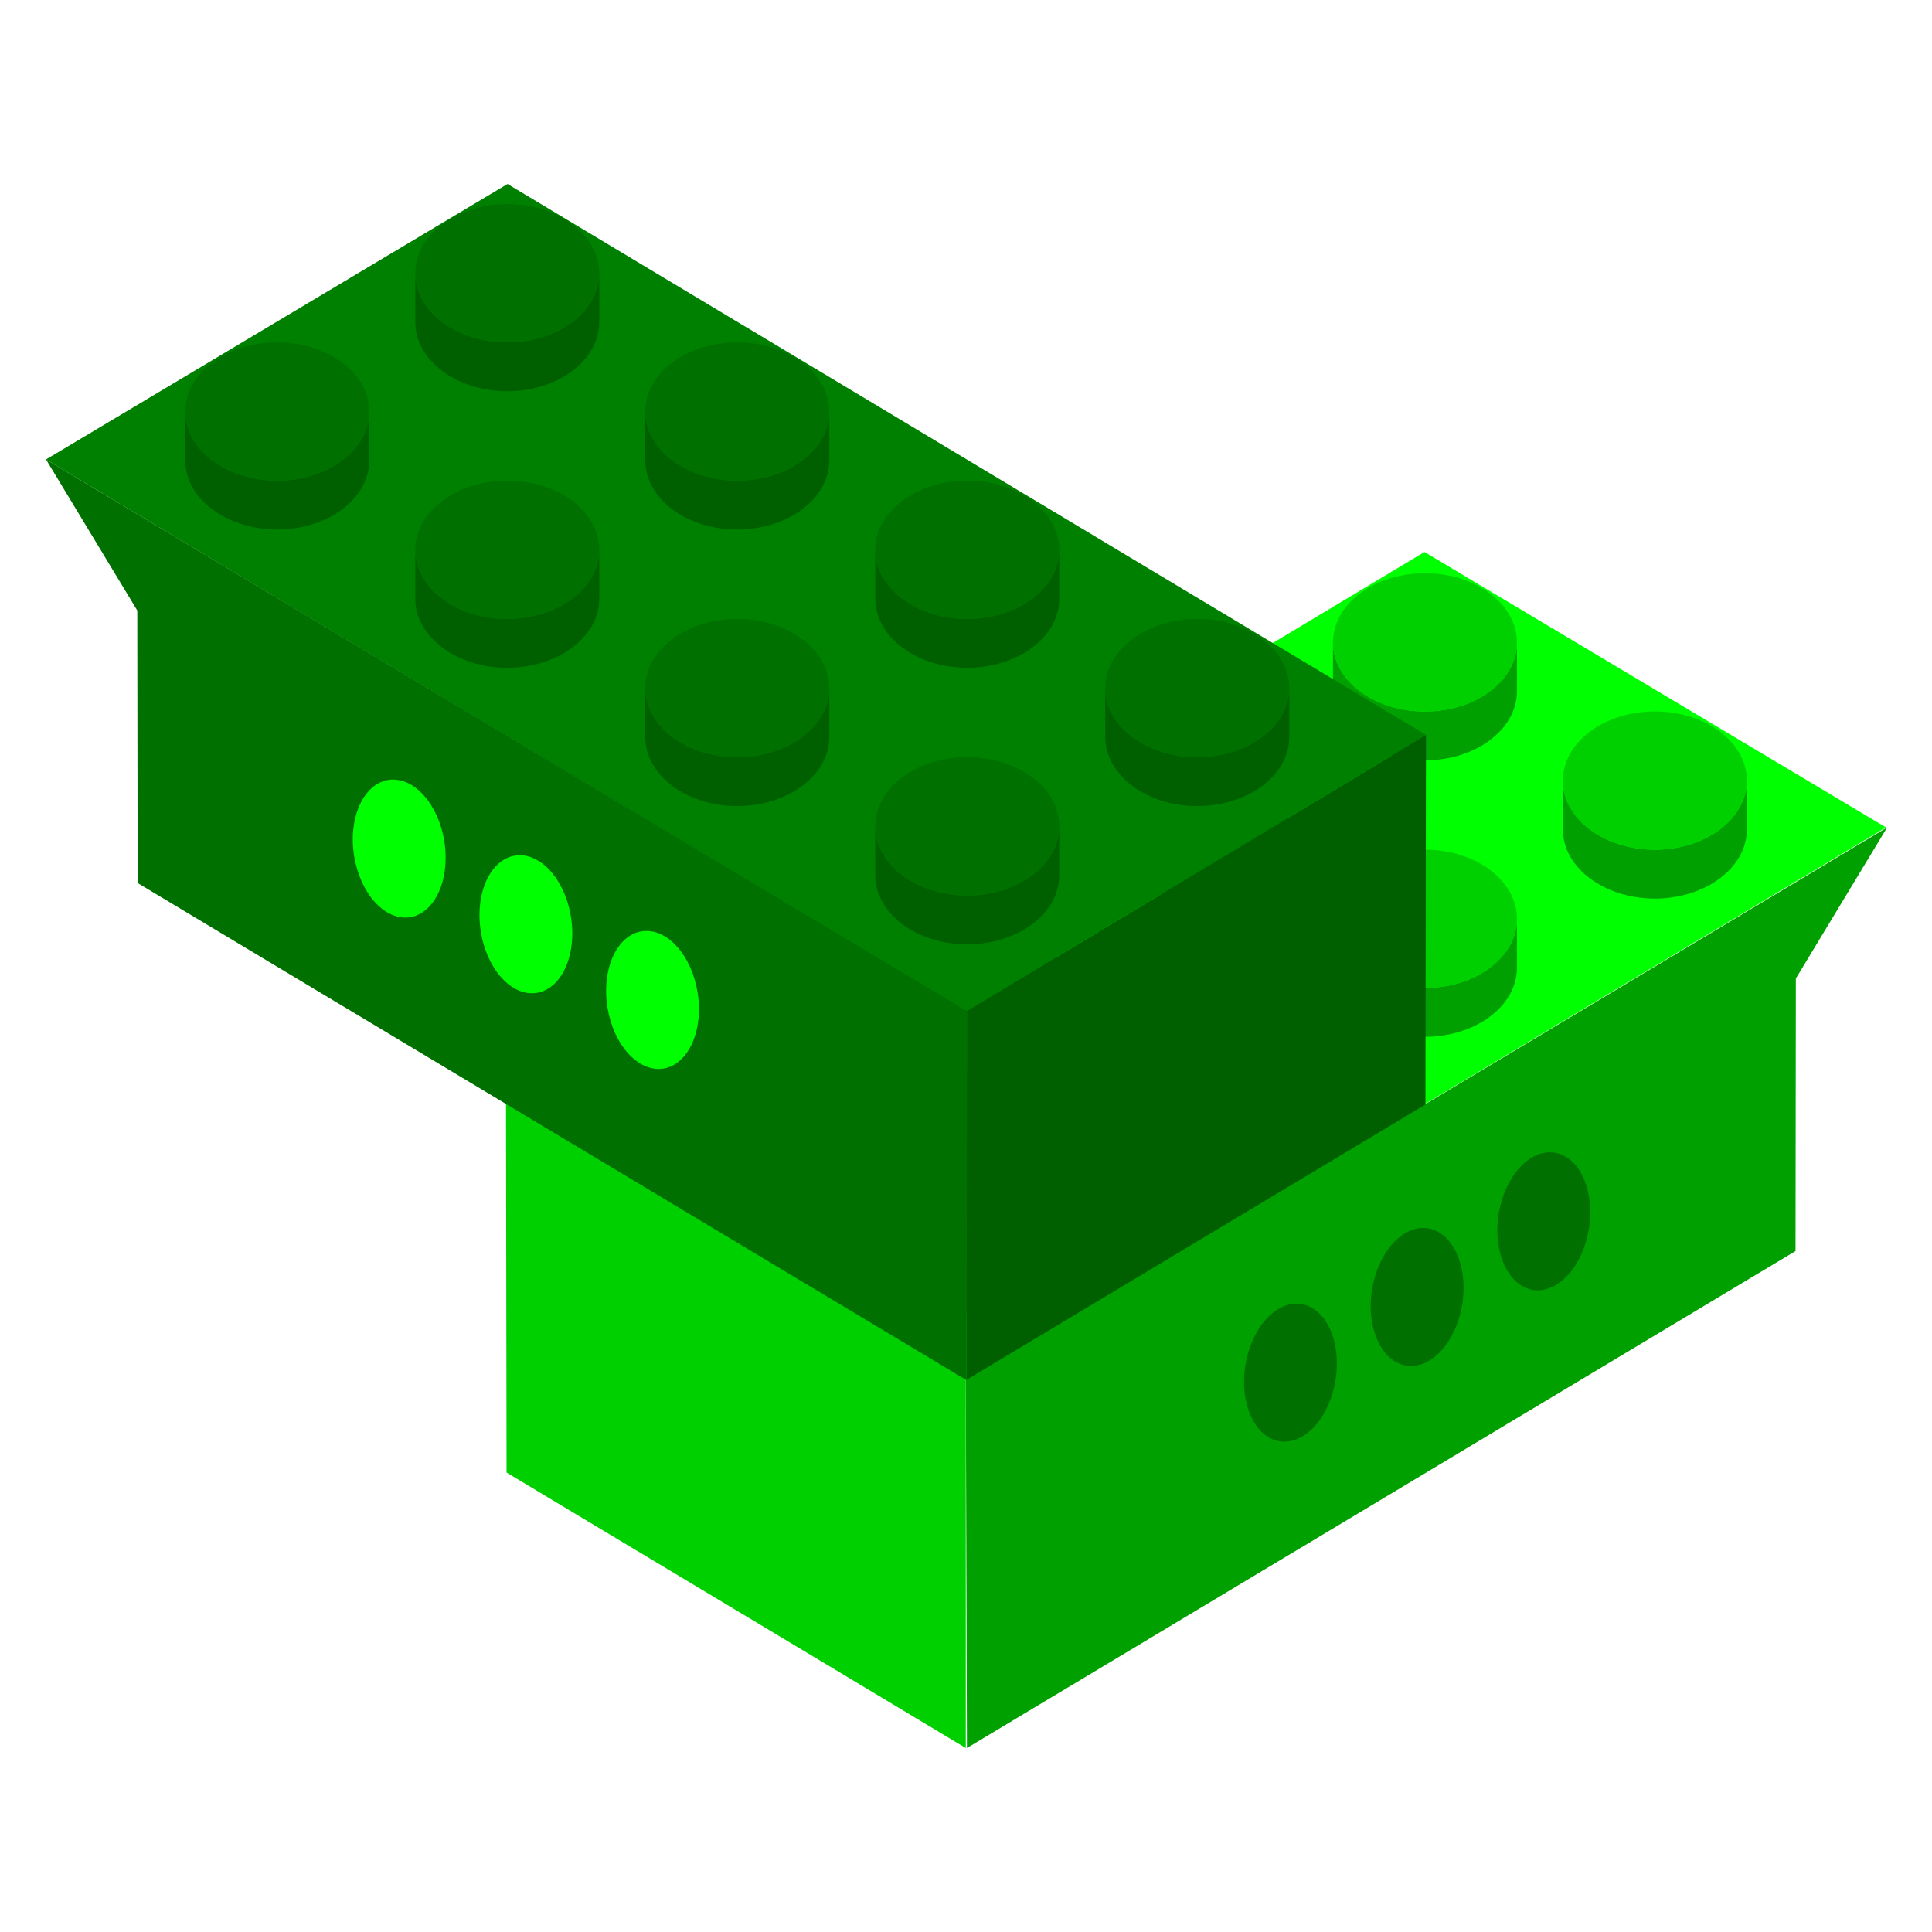 <?xml version="1.0" encoding="UTF-8" standalone="no"?>
<svg
   viewBox="0 0 84 84"
   version="1.1"
   id="svg27"
   sodipodi:docname="favicon.svg"
   width="84"
   height="84"
   inkscape:version="1.3.2 (091e20e, 2023-11-25, custom)"
   xmlns:inkscape="http://www.inkscape.org/namespaces/inkscape"
   xmlns:sodipodi="http://sodipodi.sourceforge.net/DTD/sodipodi-0.dtd"
   xmlns="http://www.w3.org/2000/svg"
   xmlns:svg="http://www.w3.org/2000/svg">
  <defs
     id="defs27" />
  <sodipodi:namedview
     id="namedview27"
     pagecolor="#505050"
     bordercolor="#ffffff"
     borderopacity="1"
     inkscape:showpageshadow="0"
     inkscape:pageopacity="0"
     inkscape:pagecheckerboard="1"
     inkscape:deskcolor="#505050"
     inkscape:zoom="11.86368"
     inkscape:cx="48.087944"
     inkscape:cy="38.52093"
     inkscape:window-width="2560"
     inkscape:window-height="1417"
     inkscape:window-x="2552"
     inkscape:window-y="-8"
     inkscape:window-maximized="1"
     inkscape:current-layer="svg27" />
  <g
     id="g28"
     transform="translate(0,6)">
    <path
       d="M 41.991,53.973 22,41.953 61.934,18 82,29.976 Z"
       fill="#00ff00"
       id="path1" />
    <path
       d="M 22.024,58.023 22,41.953 41.991,53.973 V 70 Z"
       fill="#00d000"
       id="path2" />
    <g
       paint-order="stroke fill markers"
       id="g11">
      <g
         transform="matrix(1,0,0,1.002,50.227,-219.795)"
         id="g3">
        <path
           d="m -12.264,265.233 v 2.12 c 0,1.656 1.79,3 4,3 2.21,0 4,-1.344 4,-3 v -2.12 c 0,1.656 -1.791,3 -4,3 -2.209,0 -4,-1.344 -4,-3 z"
           fill="#00a000"
           id="path3" />
        <ellipse
           ry="3"
           rx="4"
           cy="265.233"
           cx="-8.264"
           fill="#00d000"
           id="ellipse3" />
      </g>
      <g
         transform="matrix(1,0,0,1.002,60.223,-225.805)"
         id="g4">
        <path
           d="m -12.264,265.233 v 2.12 c 0,1.656 1.79,3 4,3 2.21,0 4,-1.344 4,-3 v -2.12 c 0,1.656 -1.791,3 -4,3 -2.209,0 -4,-1.344 -4,-3 z"
           fill="#00a000"
           id="path4" />
        <ellipse
           cx="-8.264"
           cy="265.233"
           rx="4"
           ry="3"
           fill="#00d000"
           id="ellipse4" />
      </g>
      <g
         transform="matrix(1,0,0,1.002,70.219,-231.815)"
         id="g5">
        <path
           d="m -12.264,265.233 v 2.12 c 0,1.656 1.79,3 4,3 2.21,0 4,-1.344 4,-3 v -2.12 c 0,1.656 -1.791,3 -4,3 -2.209,0 -4,-1.344 -4,-3 z"
           fill="#00a000"
           id="path5" />
        <ellipse
           ry="3"
           rx="4"
           cy="265.233"
           cx="-8.264"
           fill="#00d000"
           id="ellipse5" />
      </g>
      <g
         transform="matrix(1,0,0,1.002,80.215,-237.825)"
         id="g6">
        <path
           d="m -12.264,265.233 v 2.12 c 0,1.656 1.79,3 4,3 2.21,0 4,-1.344 4,-3 v -2.12 c 0,1.656 -1.791,3 -4,3 -2.209,0 -4,-1.344 -4,-3 z"
           fill="#00a000"
           id="path6" />
        <ellipse
           cx="-8.264"
           cy="265.233"
           rx="4"
           ry="3"
           fill="#00d000"
           id="ellipse6" />
      </g>
      <g
         transform="matrix(1,0,0,1.002,40.23,-225.805)"
         id="g7">
        <path
           d="m -12.264,265.233 v 2.12 c 0,1.656 1.79,3 4,3 2.21,0 4,-1.344 4,-3 v -2.12 c 0,1.656 -1.791,3 -4,3 -2.209,0 -4,-1.344 -4,-3 z"
           fill="#00a000"
           id="path7" />
        <ellipse
           cx="-8.264"
           cy="265.233"
           rx="4"
           ry="3"
           fill="#00d000"
           id="ellipse7" />
      </g>
      <g
         transform="matrix(1,0,0,1.002,50.227,-231.815)"
         id="g8">
        <path
           d="m -12.264,265.233 v 2.12 c 0,1.656 1.79,3 4,3 2.21,0 4,-1.344 4,-3 v -2.12 c 0,1.656 -1.791,3 -4,3 -2.209,0 -4,-1.344 -4,-3 z"
           fill="#00a000"
           id="path8" />
        <ellipse
           ry="3"
           rx="4"
           cy="265.233"
           cx="-8.264"
           fill="#00d000"
           id="ellipse8" />
      </g>
      <g
         transform="matrix(1,0,0,1.002,60.223,-237.825)"
         id="g9">
        <path
           d="m -12.264,265.233 v 2.12 c 0,1.656 1.79,3 4,3 2.21,0 4,-1.344 4,-3 v -2.12 c 0,1.656 -1.791,3 -4,3 -2.209,0 -4,-1.344 -4,-3 z"
           fill="#00a000"
           id="path9" />
        <ellipse
           cx="-8.264"
           cy="265.233"
           rx="4"
           ry="3"
           fill="#00d000"
           id="ellipse9" />
      </g>
      <g
         transform="matrix(1,0,0,1.002,70.219,-243.835)"
         id="g10">
        <path
           d="m -12.264,265.233 v 2.12 c 0,1.656 1.79,3 4,3 2.21,0 4,-1.344 4,-3 v -2.12 c 0,1.656 -1.791,3 -4,3 -2.209,0 -4,-1.344 -4,-3 z"
           fill="#00a000"
           id="path10" />
        <ellipse
           ry="3"
           rx="4"
           cy="265.233"
           cx="-8.264"
           fill="#00d000"
           id="ellipse10" />
      </g>
    </g>
    <path
       d="M 42.041,70 41.991,53.974 82.05,29.976 78.081,36.544 78.066,48.393 Z"
       fill="#00a000"
       id="path11" />
    <g
       transform="matrix(-1,0,-0.088,0.996,82.578,-216.02)"
       fill="#007000"
       paint-order="stroke fill markers"
       id="g13">
      <ellipse
         cx="-7.791"
         cy="264.177"
         rx="2"
         ry="3.012"
         id="ellipse11" />
      <ellipse
         ry="3.012"
         rx="2"
         cy="267.48"
         cx="-2.574"
         id="ellipse12" />
      <ellipse
         cx="2.642"
         cy="270.784"
         rx="2"
         ry="3.012"
         id="ellipse13" />
    </g>
    <g
       id="g27">
      <path
         d="M 42.009,37.973 62,25.953 22.066,2 2,13.976 Z"
         fill="#008000"
         id="path13" />
      <path
         d="M 61.976,42.023 62,25.953 42.009,37.973 V 54 Z"
         fill="#006000"
         id="path14" />
      <path
         d="M 42.009,54 42.059,37.974 2,13.976 5.969,20.544 5.984,32.393 Z"
         fill="#007000"
         id="path15" />
      <g
         paint-order="stroke fill markers"
         id="g24">
        <g
           transform="matrix(1,0,0,1.002,-10.578,-111.325)"
           id="g16">
          <path
             d="m 56.633,140.971 v 2.12 c 0,1.657 -1.791,3 -4,3 -2.21,0 -4,-1.343 -4,-3 v -2.12 c 0,1.657 1.79,3 4,3 2.209,0 4,-1.343 4,-3 z"
             fill="#006000"
             id="path16" />
          <ellipse
             cx="-52.633"
             cy="140.971"
             rx="4"
             ry="3"
             transform="scale(-1,1)"
             fill="#007000"
             id="ellipse16" />
        </g>
        <g
           transform="matrix(1,0,0,1.002,-10.578,-111.325)"
           id="g17">
          <path
             d="m 46.633,134.971 v 2.12 c 0,1.657 -1.791,3 -4,3 -2.21,0 -4,-1.343 -4,-3 v -2.12 c 0,1.657 1.79,3 4,3 2.209,0 4,-1.343 4,-3 z"
             fill="#006000"
             id="path17" />
          <ellipse
             ry="3"
             rx="4"
             cy="134.971"
             cx="-42.633"
             transform="scale(-1,1)"
             fill="#007000"
             id="ellipse17" />
        </g>
        <g
           transform="matrix(1,0,0,1.002,-10.578,-111.325)"
           id="g18">
          <path
             d="m 36.633,128.971 v 2.12 c 0,1.657 -1.791,3 -4,3 -2.21,0 -4,-1.343 -4,-3 v -2.12 c 0,1.657 1.79,3 4,3 2.209,0 4,-1.343 4,-3 z"
             fill="#006000"
             id="path18" />
          <ellipse
             cx="-32.633"
             cy="128.971"
             rx="4"
             ry="3"
             transform="scale(-1,1)"
             fill="#007000"
             id="ellipse18" />
        </g>
        <g
           transform="matrix(1,0,0,1.002,-10.578,-111.325)"
           id="g19">
          <path
             d="m 26.633,122.971 v 2.12 c 0,1.657 -1.791,3 -4,3 -2.21,0 -4,-1.343 -4,-3 v -2.12 c 0,1.657 1.79,3 4,3 2.209,0 4,-1.343 4,-3 z"
             fill="#006000"
             id="path19" />
          <ellipse
             ry="3"
             rx="4"
             cy="122.971"
             cx="-22.633"
             transform="scale(-1,1)"
             fill="#007000"
             id="ellipse19" />
        </g>
        <g
           transform="matrix(1,0,0,1.002,-10.578,-111.325)"
           id="g20">
          <path
             d="m 66.633,134.971 v 2.12 c 0,1.657 -1.791,3 -4,3 -2.21,0 -4,-1.343 -4,-3 v -2.12 c 0,1.657 1.79,3 4,3 2.209,0 4,-1.343 4,-3 z"
             fill="#006000"
             id="path20" />
          <ellipse
             ry="3"
             rx="4"
             cy="134.971"
             cx="-62.633"
             transform="scale(-1,1)"
             fill="#007000"
             id="ellipse20" />
        </g>
        <g
           transform="matrix(1,0,0,1.002,-10.578,-111.325)"
           id="g21">
          <path
             d="m 56.633,128.971 v 2.12 c 0,1.657 -1.791,3 -4,3 -2.21,0 -4,-1.343 -4,-3 v -2.12 c 0,1.657 1.79,3 4,3 2.209,0 4,-1.343 4,-3 z"
             fill="#006000"
             id="path21" />
          <ellipse
             cx="-52.633"
             cy="128.971"
             rx="4"
             ry="3"
             transform="scale(-1,1)"
             fill="#007000"
             id="ellipse21" />
        </g>
        <g
           transform="matrix(1,0,0,1.002,-10.578,-111.325)"
           id="g22">
          <path
             d="m 46.633,122.971 v 2.12 c 0,1.657 -1.791,3 -4,3 -2.21,0 -4,-1.343 -4,-3 v -2.12 c 0,1.657 1.79,3 4,3 2.209,0 4,-1.343 4,-3 z"
             fill="#006000"
             id="path22" />
          <ellipse
             ry="3"
             rx="4"
             cy="122.971"
             cx="-42.633"
             transform="scale(-1,1)"
             fill="#007000"
             id="ellipse22" />
        </g>
        <g
           transform="matrix(1,0,0,1.002,-10.578,-111.325)"
           id="g23">
          <path
             d="m 36.633,116.971 v 2.12 c 0,1.657 -1.791,3 -4,3 -2.21,0 -4,-1.343 -4,-3 v -2.12 c 0,1.657 1.79,3 4,3 2.209,0 4,-1.343 4,-3 z"
             fill="#006000"
             id="path23" />
          <ellipse
             cx="-32.633"
             cy="116.971"
             rx="4"
             ry="3"
             transform="scale(-1,1)"
             fill="#007000"
             id="ellipse23" />
        </g>
      </g>
      <g
         transform="matrix(1,0,0.088,0.996,1.9,-232.225)"
         fill="#00ff00"
         paint-order="stroke fill markers"
         id="g26">
        <ellipse
           ry="3.012"
           rx="2"
           cy="264.177"
           cx="-7.791"
           id="ellipse24" />
        <ellipse
           cx="-2.574"
           cy="267.48"
           rx="2"
           ry="3.012"
           id="ellipse25" />
        <ellipse
           ry="3.012"
           rx="2"
           cy="270.784"
           cx="2.642"
           id="ellipse26" />
      </g>
    </g>
  </g>
</svg>
